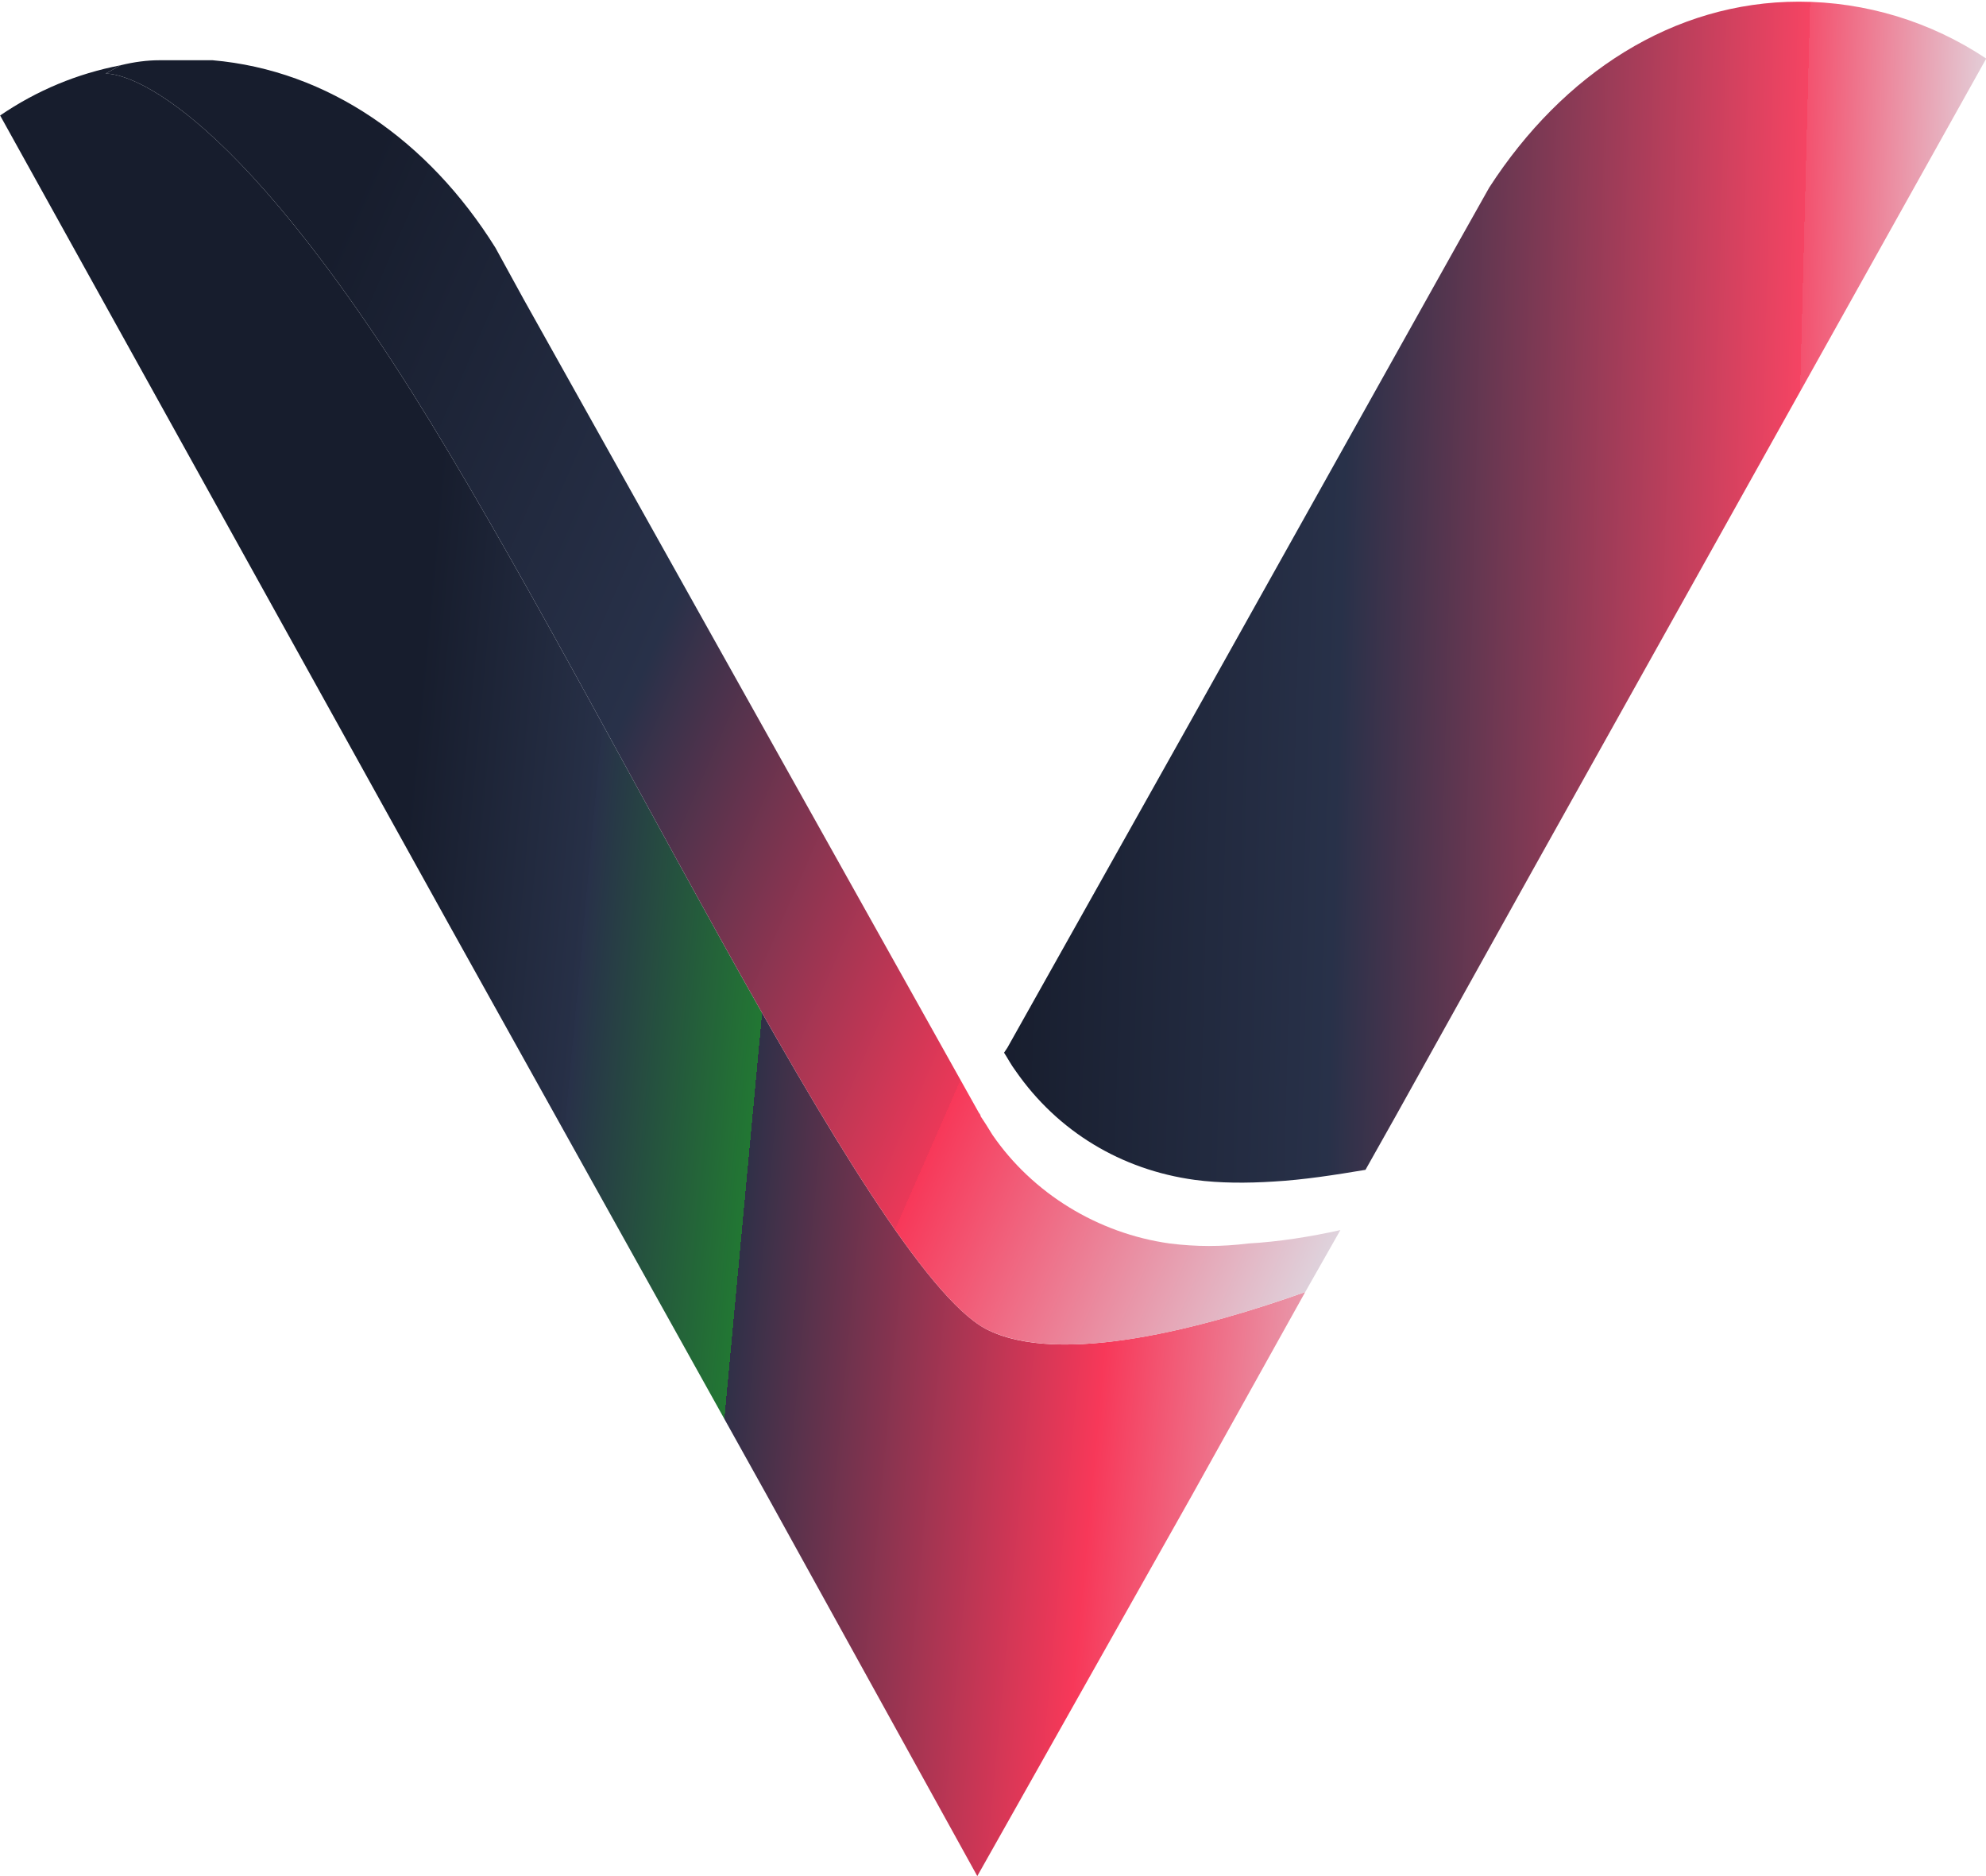 <svg xmlns="http://www.w3.org/2000/svg" xmlns:xlink="http://www.w3.org/1999/xlink" width="118.7" height="112.1" viewBox="0 0 118.678 112.094">
  <defs>
    <linearGradient id="linear-gradient" x1="-0.134" y1="0.531" x2="1.277" y2="0.712" gradientUnits="objectBoundingBox">
      <stop offset="0" stop-color="#171d2d"/>
      <stop offset="0.3" stop-color="#171d2d"/>
      <stop offset="0.4" stop-color="#273047"/>
      <stop offset="0.4" stop-color="#283149"/>
      <stop offset="0.5" stop-color="#2730  47"/>
      <stop offset="0.5" stop-color="#303048"/>
      <stop offset="0.7" stop-color="#f73859"/>
      <stop offset="0.9" stop-color="#dbedf3"/>
      <stop offset="1" stop-color="#fbf9fa"/>
    </linearGradient>
    <linearGradient id="linear-gradient-2" y1="0.434" x2="1.152" y2="0.47" gradientUnits="objectBoundingBox">
      <stop offset="0" stop-color="#171d2d"/>
      <stop offset="0.3" stop-color="#283149"/>
      <stop offset="0.7" stop-color="#f54463"/>
      <stop offset="0.7" stop-color="#f3526f"/>
      <stop offset="0.9" stop-color="#dfeff4"/>
      <stop offset="0.9" stop-color="#f2f6f8"/>
      <stop offset="0.9" stop-color="#dbedf3"/>
      <stop offset="1" stop-color="#fbf9fa"/>
    </linearGradient>
    <linearGradient id="linear-gradient-3" x1="0.203" y1="0.102" x2="1.305" y2="0.609" gradientUnits="objectBoundingBox">
      <stop offset="0" stop-color="#171d2d"/>
      <stop offset="0.3" stop-color="#283149"/>
      <stop offset="0.6" stop-color="#ea3858"/>
      <stop offset="0.6" stop-color="#f73859"/>
      <stop offset="0.9" stop-color="#dce5ec"/>
      <stop offset="0.9" stop-color="#dbedf3"/>
      <stop offset="1" stop-color="#fbf9fa"/>
    </linearGradient>
  </defs>
  <g id="vaultverse2" transform="translate(0)">
    <path id="Path_961" data-name="Path 961" d="M 278.6 314.8 l -6.8 12.2 L 259 349.7 l -12.6 -22.8 l -19 -34.1 L 200.6 244.5 C 202.8 243 205.2 242 207.8 241.5 l -0.9 0.5 s 5.6 -0.5 17.2 17.3 s 28.3 53.9 35.4 57.7 C 263.9 319.3 272.7 316.9 278.6 314.8 Z" transform="translate(-200.6,-237.6)" fill="url(#linear-gradient)"/>
    <path id="Path_962" data-name="Path 962" d="M 602.8 222.9 l -27 48.3 l -8.3 14.9 l -1.8 3.2 h 0 C 563.9 289.6 562 289.9 560.2 290 C 558.6 290.1 557 290.1 555.5 289.9 C 551.1 289.3 547.3 287 544.8 283.4 c -0.3 -0.4 -0.5 -0.8 -0.7 -1.1 l 0.2 -0.3 l 11 -19.6 l 16 -28.6 l 1.8 -3.2 c 4.4 -6.8 11 -11.1 18.5 -11.1 C 595.6 219.5 599.5 220.7 602.8 222.9 Z" transform="translate(-484.1,-219.4)" fill="url(#linear-gradient-2)"/>
    <path id="Path_963" data-name="Path 963" d="M 310.9 309.6 l -2.1 3.7 c -5.9 2.1 -14.6 4.5 -19.1 2.2 c -7.1 -3.8 -23.8 -39.9 -35.4 -57.7 s -17.2 -17.3 -17.2 -17.3 l 0.9 -0.5 C 238.8 239.8 239.6 239.7 240.3 239.7 h 3.2 c 6.9 0.6 12.9 4.8 16.9 11.2 l 1.7 3.1 L 289.3 302.6 c 0 0 0.1 0.1 0.1 0.2 c 0.2 0.3 0.4 0.6 0.7 1.1 C 292.5 307.4 296.4 309.8 300.7 310.4 C 302.3 310.6 303.8 310.6 305.4 310.4 C 307.2 310.3 309.1 310 310.9 309.6 Z" transform="translate(-230.8,-236.1)" fill="url(#linear-gradient-3)"/>
  </g>
</svg>
